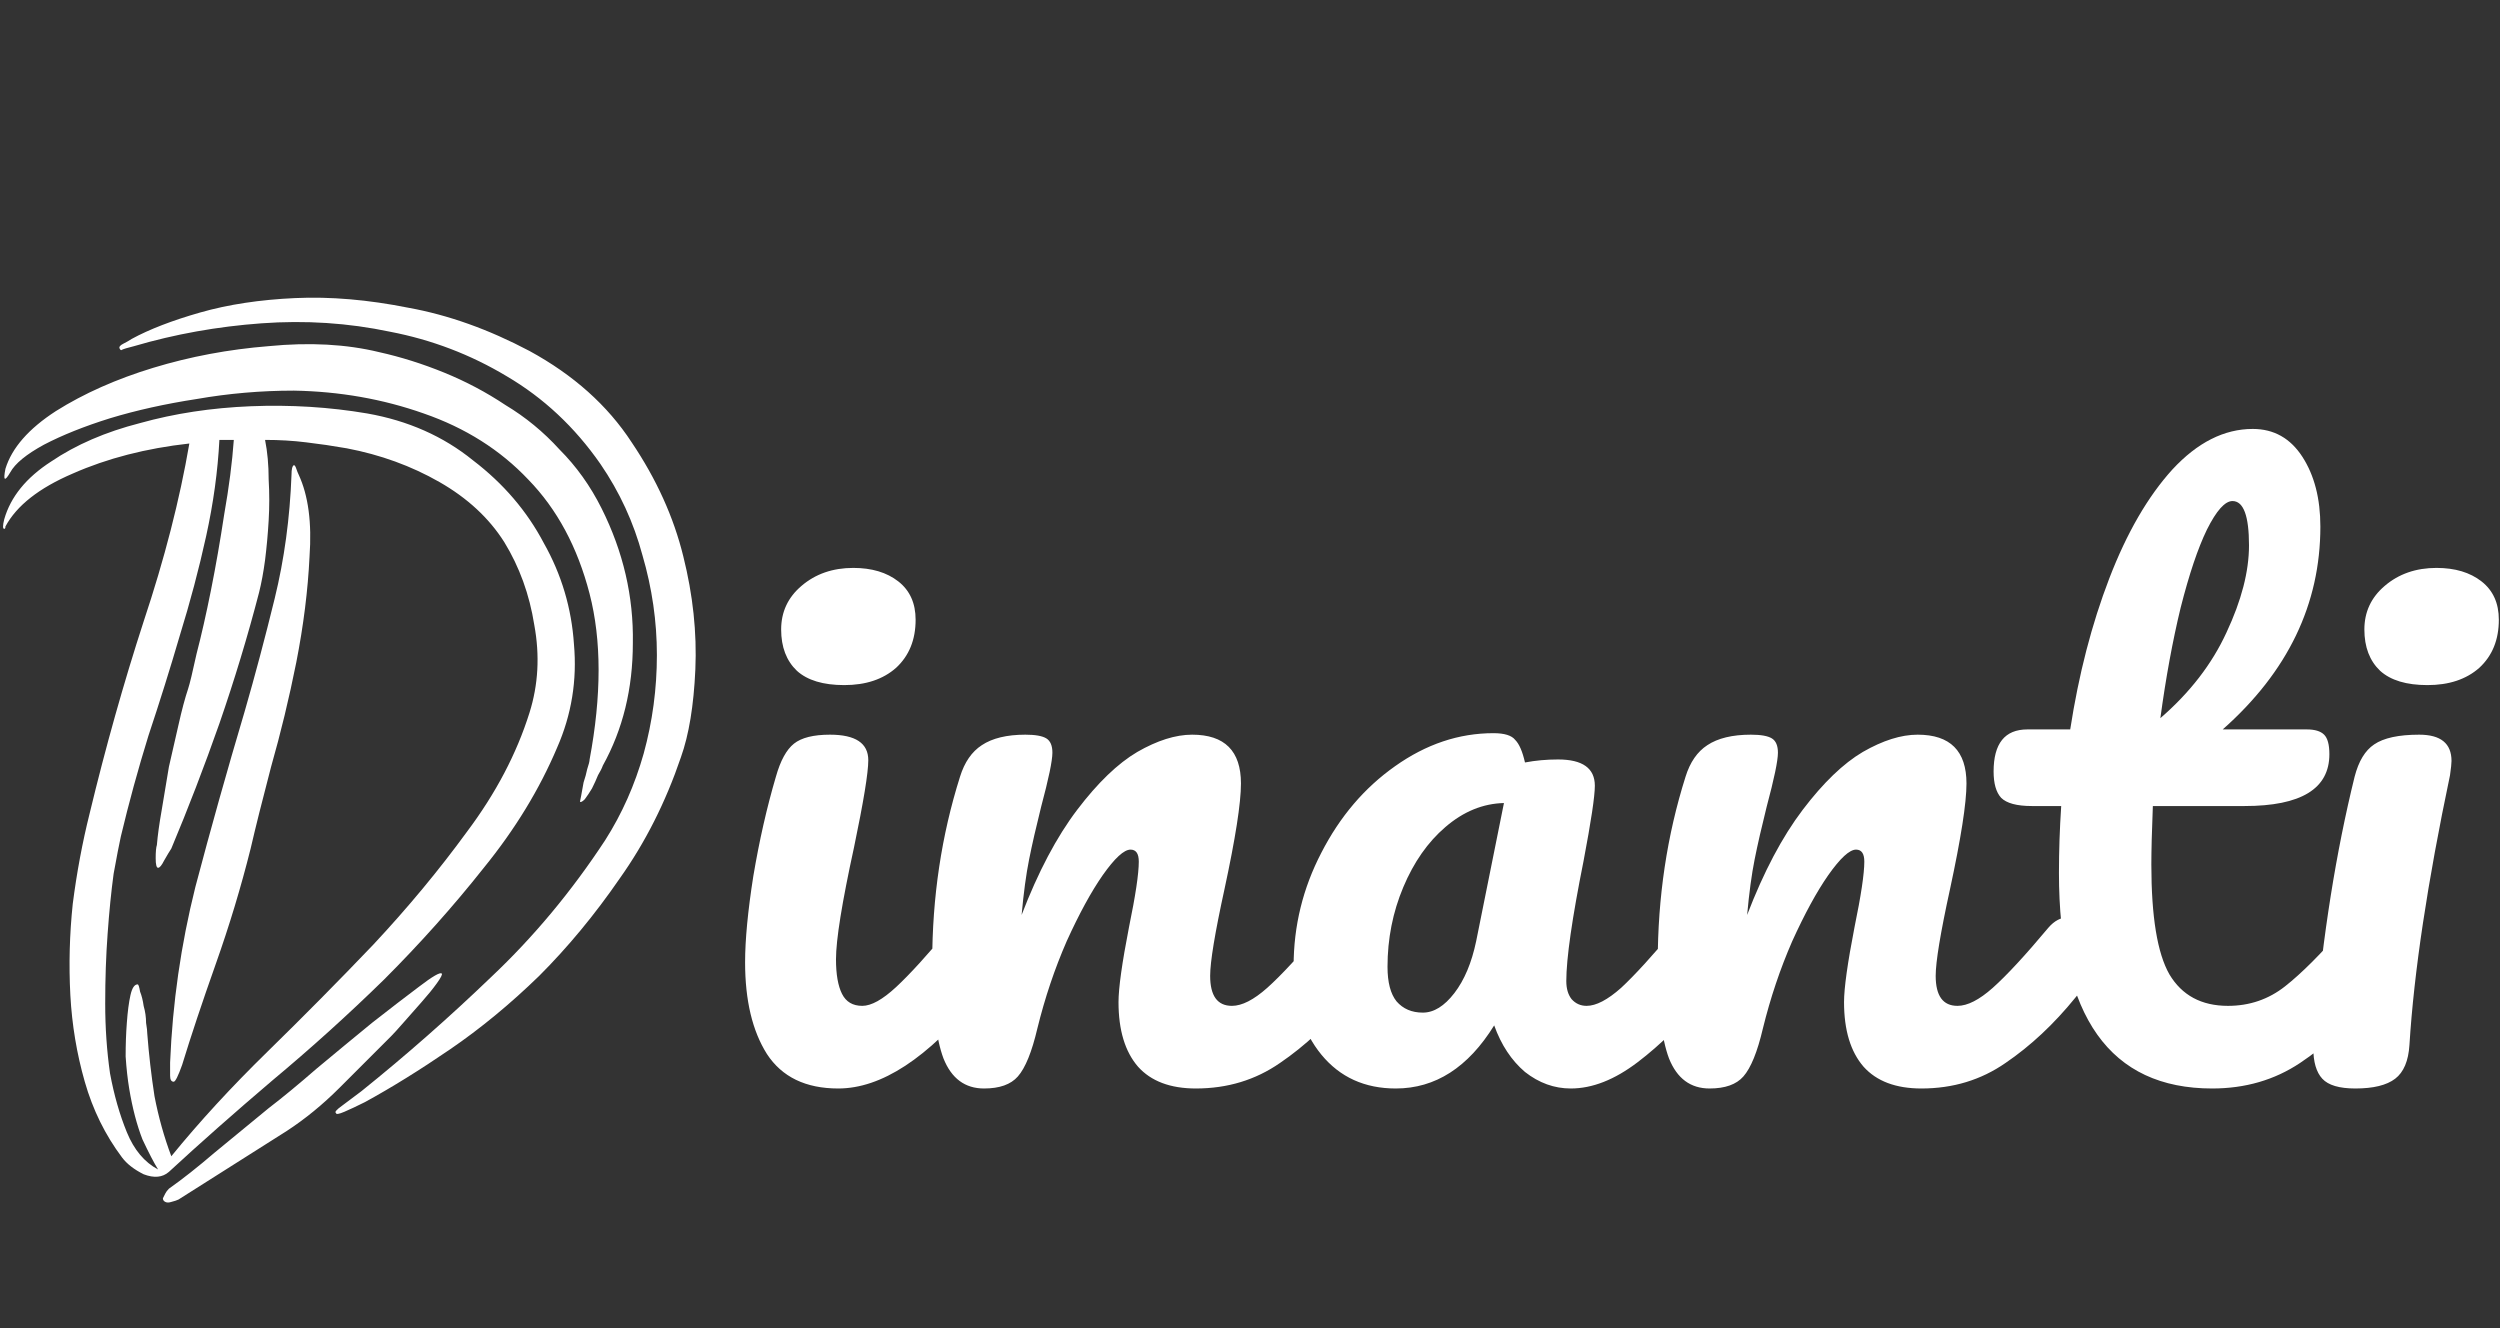 <svg width="832" height="442" viewBox="0 0 832 442" fill="none" xmlns="http://www.w3.org/2000/svg">
<rect x="0" y="0" width="832" height="442" fill="#333333" stroke="none"/>
<path d="M200.613 254.8C200.346 255.6 199.813 256.667 199.013 258C198.479 259.333 197.813 260.8 197.013 262.4C196.213 263.733 195.413 264.933 194.613 266C193.813 266.8 193.279 267.067 193.013 266.8C193.013 266.8 193.146 266.133 193.413 264.8C193.679 263.467 193.946 262 194.213 260.4C194.746 258.8 195.146 257.333 195.413 256C195.946 254.4 196.213 253.333 196.213 252.8C200.213 231.467 200.213 213.067 196.213 197.6C192.213 182.133 185.413 169.467 175.813 159.6C166.479 149.733 154.879 142.4 141.013 137.6C127.413 132.8 113.013 130.267 97.812 130C86.879 130 76.079 130.933 65.412 132.8C55.013 134.4 45.413 136.533 36.612 139.2C28.079 141.867 20.746 144.8 14.613 148C8.746 151.2 5.013 154.267 3.413 157.2C1.546 160.4 1.012 160 1.812 156C3.946 149.067 9.546 142.667 18.613 136.8C27.946 130.933 38.746 126.133 51.013 122.4C63.279 118.667 76.079 116.267 89.412 115.2C103.013 113.867 115.279 114.533 126.213 117.2C133.413 118.8 140.613 121.067 147.813 124C155.013 126.933 161.813 130.533 168.213 134.8C174.879 138.8 180.879 143.733 186.213 149.6C191.813 155.2 196.479 161.733 200.213 169.2C207.413 183.6 210.879 198.533 210.613 214C210.613 229.2 207.279 242.8 200.613 254.8ZM226.613 252C221.546 266.933 214.746 280.4 206.213 292.4C197.946 304.4 189.013 315.2 179.413 324.8C169.813 334.133 159.946 342.267 149.813 349.2C139.679 356.133 130.213 362 121.413 366.8C118.746 368.133 116.479 369.2 114.613 370C112.746 370.8 111.813 370.933 111.813 370.4C111.279 370.133 111.946 369.333 113.813 368C115.946 366.4 118.079 364.8 120.213 363.2C135.146 351.2 149.546 338.533 163.413 325.2C177.546 311.867 190.213 296.667 201.413 279.6C207.013 270.8 211.279 261.2 214.213 250.8C217.146 240.133 218.613 229.2 218.613 218C218.613 206.8 217.013 195.733 213.813 184.8C210.879 173.867 206.213 163.733 199.813 154.4C191.279 142.133 180.879 132.4 168.613 125.2C156.613 118 143.679 113.067 129.813 110.4C115.946 107.467 101.679 106.533 87.013 107.6C72.346 108.667 58.212 111.2 44.612 115.2C42.479 115.733 41.146 116.133 40.612 116.4C40.346 116.667 40.079 116.533 39.812 116C39.546 115.467 39.946 114.933 41.013 114.4C42.079 113.867 43.013 113.333 43.812 112.8C49.679 109.6 57.279 106.667 66.612 104C75.946 101.333 86.479 99.733 98.213 99.2C109.946 98.667 122.479 99.733 135.813 102.4C149.146 104.8 162.613 109.6 176.213 116.8C190.879 124.8 202.213 134.933 210.213 147.2C218.479 159.467 224.213 172.133 227.413 185.2C230.613 198 231.946 210.533 231.413 222.8C230.879 234.8 229.279 244.533 226.613 252ZM52.612 389.2C51.279 387.067 49.546 383.733 47.413 379.2C45.546 374.4 44.079 368.8 43.013 362.4C42.479 359.2 42.079 355.6 41.812 351.6C41.812 347.6 41.946 343.867 42.212 340.4C42.479 336.667 42.879 333.6 43.413 331.2C43.946 328.8 44.746 327.6 45.812 327.6C46.079 327.6 46.346 328.4 46.612 330C47.146 331.333 47.546 332.933 47.812 334.8C48.346 336.667 48.612 338.533 48.612 340.4C48.879 342 49.013 343.2 49.013 344C49.546 350.933 50.346 357.867 51.413 364.8C52.746 371.733 54.612 378.4 57.013 384.8C66.346 373.333 77.013 361.733 89.013 350C101.013 338.267 112.746 326.4 124.213 314.4C135.679 302.133 146.079 289.6 155.413 276.8C165.013 264 171.946 250.8 176.213 237.2C179.146 227.867 179.679 218.133 177.813 208C176.213 197.867 172.879 188.667 167.813 180.4C162.746 172.4 155.546 165.733 146.213 160.4C136.879 155.067 126.613 151.333 115.413 149.2C110.879 148.4 106.346 147.733 101.812 147.2C97.546 146.667 93.013 146.4 88.213 146.4C89.013 150.4 89.412 154.8 89.412 159.6C89.679 164.133 89.679 168.667 89.412 173.2C89.146 177.733 88.746 182.133 88.213 186.4C87.679 190.4 87.013 194 86.213 197.2C82.479 211.6 78.079 226.133 73.013 240.8C67.946 255.2 62.612 269.067 57.013 282.4C56.479 283.2 55.679 284.533 54.612 286.4C53.812 288 53.146 288.8 52.612 288.8C52.079 288.8 51.812 287.733 51.812 285.6C51.812 283.467 51.946 282 52.212 281.2C52.479 278 53.013 274.133 53.812 269.6C54.612 264.8 55.413 260 56.212 255.2C57.279 250.4 58.346 245.733 59.413 241.2C60.479 236.4 61.546 232.4 62.612 229.2C63.146 227.6 64.079 223.733 65.412 217.6C67.013 211.467 68.612 204.4 70.213 196.4C71.812 188.4 73.279 180 74.612 171.2C76.213 162.133 77.279 153.867 77.812 146.4H73.013C72.479 156.8 71.013 167.467 68.612 178.4C66.213 189.333 63.279 200.4 59.812 211.6C56.612 222.533 53.146 233.6 49.413 244.8C45.946 256 42.879 267.2 40.212 278.4C39.679 280.8 38.879 284.933 37.812 290.8C37.013 296.667 36.346 303.333 35.812 310.8C35.279 318 35.013 325.733 35.013 334C35.013 342 35.546 349.733 36.612 357.2C37.946 364.4 39.812 370.933 42.212 376.8C44.612 382.667 48.079 386.8 52.612 389.2ZM185.413 248.8C179.546 262.667 171.413 276 161.013 288.8C150.879 301.6 139.813 314 127.813 326C115.813 337.733 103.413 348.933 90.612 359.6C78.079 370.267 66.612 380.4 56.212 390C54.079 391.867 51.279 392.133 47.812 390.8C44.612 389.2 42.212 387.333 40.612 385.2C35.013 377.733 30.879 369.333 28.212 360C25.546 350.667 23.946 341.067 23.413 331.2C22.879 321.067 23.146 310.933 24.212 300.8C25.546 290.4 27.413 280.4 29.812 270.8C35.146 248.667 41.146 227.333 47.812 206.8C54.746 186 59.812 166.267 63.013 147.6C48.612 149.2 35.679 152.533 24.212 157.6C13.012 162.4 5.546 168.267 1.812 175.2C1.812 175.733 1.679 176 1.413 176C0.879 176 0.879 174.933 1.413 172.8C3.546 165.333 8.746 158.933 17.012 153.6C25.279 148 35.146 143.733 46.612 140.8C58.079 137.6 70.346 135.733 83.412 135.2C96.746 134.667 109.679 135.467 122.213 137.6C135.813 140 147.546 145.2 157.413 153.2C167.546 160.933 175.413 170.133 181.013 180.8C186.879 191.2 190.213 202.4 191.013 214.4C192.079 226.4 190.213 237.867 185.413 248.8ZM99.412 158C102.613 164.933 103.813 174 103.013 185.2C102.479 196.4 101.013 208.133 98.612 220.4C96.213 232.4 93.412 244 90.213 255.2C87.279 266.4 85.013 275.467 83.412 282.4C80.213 295.2 76.346 308 71.812 320.8C67.279 333.6 63.546 344.8 60.612 354.4C59.279 358.133 58.346 360 57.812 360C57.013 360 56.612 359.333 56.612 358C56.612 356.4 56.612 354.933 56.612 353.6C57.413 333.867 60.212 314.4 65.013 295.2C70.079 276 75.546 256.533 81.412 236.8C84.879 224.8 88.213 212.267 91.412 199.2C94.612 186.133 96.479 172.4 97.013 158C97.013 156.133 97.279 155.067 97.812 154.8C98.079 154.8 98.346 155.2 98.612 156C98.879 156.8 99.146 157.467 99.412 158ZM147.013 324C147.279 324.267 146.746 325.333 145.413 327.2C144.079 329.067 142.346 331.2 140.213 333.6C138.346 335.733 136.346 338 134.213 340.4C132.346 342.533 131.013 344 130.213 344.8C124.613 350.4 118.879 356.133 113.013 362C107.413 367.6 101.546 372.4 95.412 376.4L59.413 399.2C58.879 399.467 58.079 399.733 57.013 400C56.212 400.267 55.546 400.267 55.013 400C54.479 399.733 54.212 399.333 54.212 398.8C54.479 398.267 54.746 397.733 55.013 397.2C55.279 396.667 55.679 396.133 56.212 395.6C60.746 392.4 65.812 388.4 71.412 383.6C77.279 378.8 83.279 373.867 89.412 368.8C93.946 365.333 99.279 360.933 105.413 355.6C111.813 350.267 117.946 345.2 123.813 340.4C129.946 335.6 135.146 331.6 139.413 328.4C143.946 324.933 146.479 323.467 147.013 324Z" fill="white"/>
<path d="M280.967 228C273.967 228 268.717 226.417 265.217 223.25C261.717 219.917 259.967 215.333 259.967 209.5C259.967 203.667 262.217 198.833 266.717 195C271.383 191 277.133 189 283.967 189C290.133 189 295.133 190.5 298.967 193.5C302.8 196.5 304.717 200.75 304.717 206.25C304.717 212.917 302.55 218.25 298.217 222.25C293.883 226.083 288.133 228 280.967 228ZM278.967 362.25C268.133 362.25 260.217 358.417 255.217 350.75C250.383 343.083 247.967 332.917 247.967 320.25C247.967 312.75 248.883 303.167 250.717 291.5C252.717 279.667 255.217 268.667 258.217 258.5C259.717 253.167 261.717 249.5 264.217 247.5C266.717 245.5 270.717 244.5 276.217 244.5C284.717 244.5 288.967 247.333 288.967 253C288.967 257.167 287.383 266.833 284.217 282C280.217 300.333 278.217 312.75 278.217 319.25C278.217 324.25 278.883 328.083 280.217 330.75C281.55 333.417 283.8 334.75 286.967 334.75C289.967 334.75 293.717 332.667 298.217 328.5C302.717 324.333 308.717 317.75 316.217 308.75C318.217 306.417 320.467 305.25 322.967 305.25C325.133 305.25 326.8 306.25 327.967 308.25C329.3 310.25 329.967 313 329.967 316.5C329.967 323.167 328.383 328.333 325.217 332C308.717 352.167 293.3 362.25 278.967 362.25ZM327.49 362.25C321.157 362.25 316.657 358.917 313.99 352.25C311.49 345.583 310.24 334.917 310.24 320.25C310.24 298.583 313.324 278 319.49 258.5C320.99 253.667 323.407 250.167 326.74 248C330.24 245.667 335.074 244.5 341.24 244.5C344.574 244.5 346.907 244.917 348.24 245.75C349.574 246.583 350.24 248.167 350.24 250.5C350.24 253.167 348.99 259.167 346.49 268.5C344.824 275.167 343.49 281 342.49 286C341.49 291 340.657 297.167 339.99 304.5C345.49 290.167 351.657 278.5 358.49 269.5C365.324 260.5 371.99 254.083 378.49 250.25C385.157 246.417 391.24 244.5 396.74 244.5C407.574 244.5 412.99 249.917 412.99 260.75C412.99 267.25 411.157 279 407.49 296C404.324 310.5 402.74 320.083 402.74 324.75C402.74 331.417 405.157 334.75 409.99 334.75C413.324 334.75 417.24 332.75 421.74 328.75C426.407 324.583 432.574 317.917 440.24 308.75C442.24 306.417 444.49 305.25 446.99 305.25C449.157 305.25 450.824 306.25 451.99 308.25C453.324 310.25 453.99 313 453.99 316.5C453.99 323.167 452.407 328.333 449.24 332C442.074 340.833 434.324 348.083 425.99 353.75C417.824 359.417 408.49 362.25 397.99 362.25C389.49 362.25 383.074 359.833 378.74 355C374.407 350 372.24 342.833 372.24 333.5C372.24 328.833 373.407 320.5 375.74 308.5C377.907 298 378.99 290.75 378.99 286.75C378.99 284.083 378.074 282.75 376.24 282.75C374.074 282.75 370.99 285.583 366.99 291.25C363.157 296.75 359.157 304.083 354.99 313.25C350.99 322.417 347.74 332.083 345.24 342.25C343.407 350.083 341.24 355.417 338.74 358.25C336.407 360.917 332.657 362.25 327.49 362.25ZM464.514 362.25C454.18 362.25 445.93 358.5 439.764 351C433.597 343.5 430.514 333.667 430.514 321.5C430.514 308.167 433.597 295.583 439.764 283.75C445.93 271.75 454.097 262.167 464.264 255C474.597 247.667 485.514 244 497.014 244C500.68 244 503.097 244.75 504.264 246.25C505.597 247.583 506.68 250.083 507.514 253.75C511.014 253.083 514.68 252.75 518.514 252.75C526.68 252.75 530.764 255.667 530.764 261.5C530.764 265 529.514 273.333 527.014 286.5C523.18 305.667 521.264 319 521.264 326.5C521.264 329 521.847 331 523.014 332.5C524.347 334 526.014 334.75 528.014 334.75C531.18 334.75 535.014 332.75 539.514 328.75C544.014 324.583 550.097 317.917 557.764 308.75C559.764 306.417 562.014 305.25 564.514 305.25C566.68 305.25 568.347 306.25 569.514 308.25C570.847 310.25 571.514 313 571.514 316.5C571.514 323.167 569.93 328.333 566.764 332C559.93 340.5 552.68 347.667 545.014 353.5C537.347 359.333 529.93 362.25 522.764 362.25C517.264 362.25 512.18 360.417 507.514 356.75C503.014 352.917 499.597 347.75 497.264 341.25C488.597 355.25 477.68 362.25 464.514 362.25ZM473.514 337C477.18 337 480.68 334.833 484.014 330.5C487.347 326.167 489.764 320.417 491.264 313.25L500.514 267.25C493.514 267.417 487.014 270.083 481.014 275.25C475.18 280.25 470.514 286.917 467.014 295.25C463.514 303.583 461.764 312.417 461.764 321.75C461.764 326.917 462.764 330.75 464.764 333.25C466.93 335.75 469.847 337 473.514 337ZM568.945 362.25C562.612 362.25 558.112 358.917 555.445 352.25C552.945 345.583 551.695 334.917 551.695 320.25C551.695 298.583 554.779 278 560.945 258.5C562.445 253.667 564.862 250.167 568.195 248C571.695 245.667 576.529 244.5 582.695 244.5C586.029 244.5 588.362 244.917 589.695 245.75C591.029 246.583 591.695 248.167 591.695 250.5C591.695 253.167 590.445 259.167 587.945 268.5C586.279 275.167 584.945 281 583.945 286C582.945 291 582.112 297.167 581.445 304.5C586.945 290.167 593.112 278.5 599.945 269.5C606.779 260.5 613.445 254.083 619.945 250.25C626.612 246.417 632.695 244.5 638.195 244.5C649.029 244.5 654.445 249.917 654.445 260.75C654.445 267.25 652.612 279 648.945 296C645.779 310.5 644.195 320.083 644.195 324.75C644.195 331.417 646.612 334.75 651.445 334.75C654.779 334.75 658.695 332.75 663.195 328.75C667.862 324.583 674.029 317.917 681.695 308.75C683.695 306.417 685.945 305.25 688.445 305.25C690.612 305.25 692.279 306.25 693.445 308.25C694.779 310.25 695.445 313 695.445 316.5C695.445 323.167 693.862 328.333 690.695 332C683.529 340.833 675.779 348.083 667.445 353.75C659.279 359.417 649.945 362.25 639.445 362.25C630.945 362.25 624.529 359.833 620.195 355C615.862 350 613.695 342.833 613.695 333.5C613.695 328.833 614.862 320.5 617.195 308.5C619.362 298 620.445 290.75 620.445 286.75C620.445 284.083 619.529 282.75 617.695 282.75C615.529 282.75 612.445 285.583 608.445 291.25C604.612 296.75 600.612 304.083 596.445 313.25C592.445 322.417 589.195 332.083 586.695 342.25C584.862 350.083 582.695 355.417 580.195 358.25C577.862 360.917 574.112 362.25 568.945 362.25ZM786.719 305.25C788.885 305.25 790.552 306.25 791.719 308.25C793.052 310.25 793.719 313 793.719 316.5C793.719 323.167 792.135 328.333 788.969 332C781.802 340.833 773.969 348.083 765.469 353.75C756.969 359.417 747.219 362.25 736.219 362.25C702.219 362.25 685.219 338.333 685.219 290.5C685.219 283.167 685.469 275.75 685.969 268.25H676.219C671.219 268.25 667.802 267.333 665.969 265.5C664.302 263.667 663.469 260.75 663.469 256.75C663.469 247.417 667.219 242.75 674.719 242.75H688.969C691.802 224.417 696.135 207.667 701.969 192.5C707.802 177.333 714.802 165.25 722.969 156.25C731.302 147.25 740.219 142.75 749.719 142.75C756.719 142.75 762.219 145.833 766.219 152C770.219 158.167 772.219 165.917 772.219 175.25C772.219 201.083 761.385 223.583 739.719 242.75H767.719C770.385 242.75 772.302 243.333 773.469 244.5C774.635 245.667 775.219 247.833 775.219 251C775.219 262.5 765.802 268.25 746.969 268.25H716.469C716.135 276.583 715.969 283.083 715.969 287.75C715.969 305.083 717.969 317.25 721.969 324.25C726.135 331.25 732.635 334.75 741.469 334.75C748.635 334.75 754.969 332.583 760.469 328.25C765.969 323.917 772.469 317.417 779.969 308.75C781.969 306.417 784.219 305.25 786.719 305.25ZM742.969 166.75C740.469 166.75 737.635 169.917 734.469 176.25C731.469 182.417 728.552 191.083 725.719 202.25C723.052 213.25 720.802 225.5 718.969 239C728.802 230.5 736.135 221 740.969 210.5C745.969 199.833 748.469 190.167 748.469 181.5C748.469 171.667 746.635 166.75 742.969 166.75ZM807.863 228C800.863 228 795.613 226.417 792.113 223.25C788.613 219.917 786.863 215.333 786.863 209.5C786.863 203.667 789.113 198.833 793.613 195C798.28 191 804.03 189 810.863 189C817.03 189 822.03 190.5 825.863 193.5C829.697 196.5 831.613 200.75 831.613 206.25C831.613 212.917 829.447 218.25 825.113 222.25C820.78 226.083 815.03 228 807.863 228ZM783.863 362.25C778.53 362.25 774.863 361.167 772.863 359C770.863 356.833 769.863 353.417 769.863 348.75C769.863 347.417 770.03 345.083 770.363 341.75C773.03 311.25 777.447 283.5 783.613 258.5C784.947 253.333 787.113 249.75 790.113 247.75C793.28 245.583 798.28 244.5 805.113 244.5C812.28 244.5 815.863 247.417 815.863 253.25C815.863 254.083 815.697 255.667 815.363 258C807.863 293.667 803.363 323.583 801.863 347.75C801.53 353.083 799.947 356.833 797.113 359C794.28 361.167 789.863 362.25 783.863 362.25Z" fill="white"/>
</svg>

